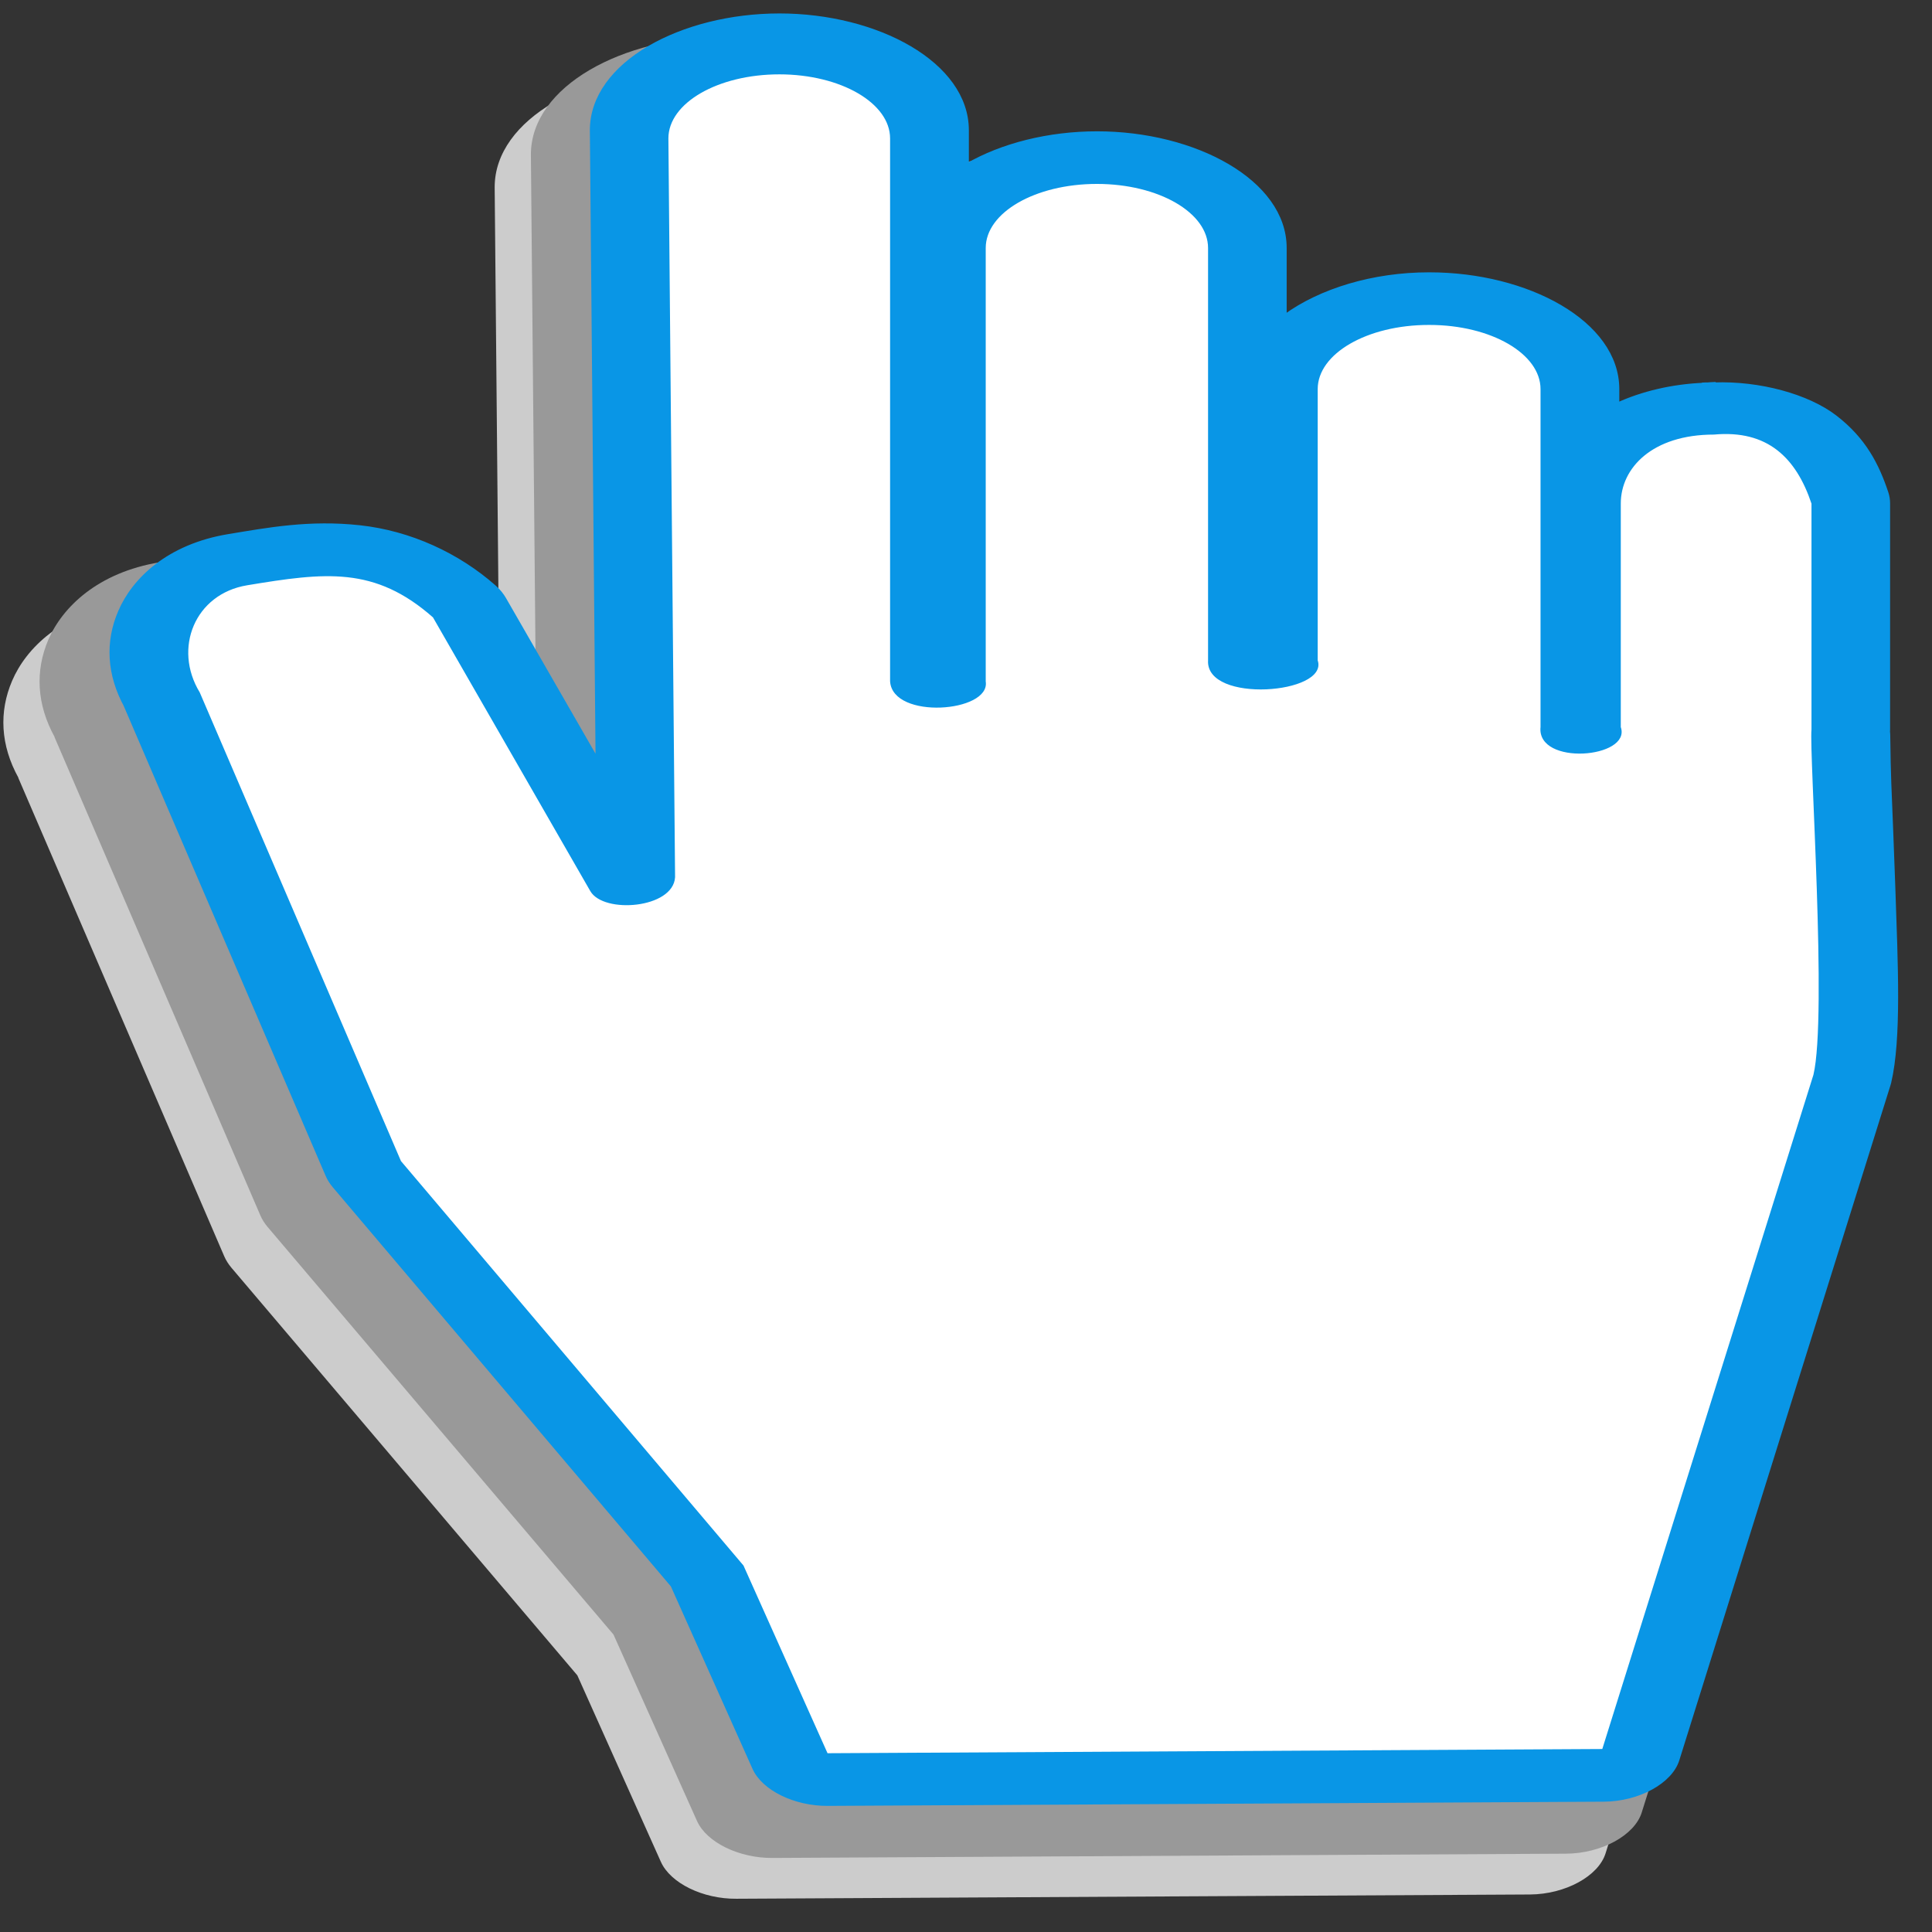 <?xml version="1.0" encoding="UTF-8" standalone="no"?>
<svg
   height="24"
   width="24"
   version="1.1"
   id="svg263"
   sodipodi:docname="pan.svg"
   inkscape:version="1.1.2 (0a00cf5339, 2022-02-04)"
   xmlns:inkscape="http://www.inkscape.org/namespaces/inkscape"
   xmlns:sodipodi="http://sodipodi.sourceforge.net/DTD/sodipodi-0.dtd"
   xmlns="http://www.w3.org/2000/svg"
   xmlns:svg="http://www.w3.org/2000/svg">
  <rect width="100%" height="100%" fill="#333333" stroke="none"/>
  <defs
     id="defs267" />
  <sodipodi:namedview
     id="namedview265"
     pagecolor="#505050"
     bordercolor="#eeeeee"
     borderopacity="1"
     inkscape:pageshadow="0"
     inkscape:pageopacity="0"
     inkscape:pagecheckerboard="0"
     showgrid="false"
     inkscape:zoom="26.833333"
     inkscape:cx="11.981366"
     inkscape:cy="11.981366"
     inkscape:window-width="1920"
     inkscape:window-height="1123"
     inkscape:window-x="0"
     inkscape:window-y="0"
     inkscape:window-maximized="1"
     inkscape:current-layer="g261" />
  <path
     d="m 8.533,0.862 c -1.239,0 -2.388,0.612 -2.388,1.463 -3.4e-6,9.868e-4 -3.4e-6,0.002 0,0.003 l 0.074,8.013 -1.178,-2.045 C 5.008,8.241 4.965,8.188 4.911,8.14 4.447,7.732 3.839,7.45 3.2,7.381 2.561,7.311 2.037,7.41 1.532,7.493 0.765,7.619 0.325,8.05 0.151,8.456 c -0.166,0.386 -0.145,0.802 0.078,1.206 h -0.002 L 2.786,15.607 c 0.021,0.048 0.05,0.095 0.087,0.139 l 4.299,5.066 1.038,2.317 c 0.119,0.264 0.52,0.461 0.936,0.458 l 9.861,-0.053 c 0.437,-0.003 0.849,-0.227 0.938,-0.511 l 2.684,-8.558 c 0.003,-0.01 0.006,-0.021 0.009,-0.031 0.133,-0.561 0.086,-1.503 0.053,-2.475 -0.016,-0.486 -0.037,-0.956 -0.051,-1.321 -0.015,-0.365 -0.011,-0.708 -0.018,-0.64 0.002,-0.015 0.002,-0.03 0.002,-0.044 V 7.087 c 2.05e-4,-0.047 -0.007,-0.093 -0.022,-0.139 C 22.485,6.599 22.322,6.27 21.947,5.983 21.599,5.716 20.985,5.548 20.408,5.569 v -0.006 c -0.027,0 -0.052,0.005 -0.078,0.006 -0.018,0.001 -0.036,-0.002 -0.053,0 v 0.004 c -0.403,0.017 -0.782,0.108 -1.094,0.251 v -0.189 c 0,-0.851 -1.15,-1.463 -2.39,-1.463 h -0.007 c -0.707,0 -1.377,0.204 -1.829,0.533 V 3.845 c 0,-0.85 -1.15,-1.461 -2.388,-1.461 -0.615,0 -1.209,0.15 -1.651,0.406 V 2.325 c 0,-0.849 -1.146,-1.463 -2.386,-1.463 z"
     fill="#cccccc"
     stroke-width="1.282"
     id="path253" />
  <path
     d="m 8.983,0.457 c -1.239,0 -2.388,0.612 -2.388,1.463 -3.4e-6,9.868e-4 -3.4e-6,0.002 0,0.003 L 6.668,9.834 5.49,7.789 C 5.458,7.733 5.414,7.68 5.361,7.632 4.897,7.224 4.289,6.943 3.65,6.873 3.011,6.803 2.487,6.902 1.982,6.985 1.215,7.112 0.775,7.542 0.6,7.948 0.435,8.334 0.456,8.751 0.678,9.154 h -0.002 l 2.559,5.946 c 0.021,0.048 0.05,0.095 0.087,0.139 l 4.299,5.066 1.038,2.317 c 0.119,0.264 0.52,0.461 0.936,0.458 l 9.861,-0.053 c 0.437,-0.003 0.849,-0.227 0.938,-0.511 l 2.684,-8.558 c 0.003,-0.01 0.006,-0.021 0.009,-0.031 0.133,-0.561 0.086,-1.503 0.054,-2.475 -0.016,-0.486 -0.037,-0.956 -0.051,-1.321 -0.015,-0.365 -0.011,-0.708 -0.018,-0.64 0.002,-0.015 0.002,-0.03 0.002,-0.044 V 6.579 c 2.21e-4,-0.047 -0.007,-0.093 -0.022,-0.139 -0.117,-0.349 -0.28,-0.678 -0.655,-0.965 -0.348,-0.267 -0.962,-0.435 -1.539,-0.414 v -0.006 c -0.026,0 -0.052,0.005 -0.078,0.006 -0.018,0.001 -0.036,-0.002 -0.053,0 v 0.004 C 20.323,5.083 19.944,5.174 19.632,5.317 v -0.189 c 0,-0.851 -1.15,-1.463 -2.39,-1.463 h -0.007 c -0.707,0 -1.377,0.204 -1.829,0.533 v -0.861 c 0,-0.85 -1.15,-1.461 -2.388,-1.461 -0.615,0 -1.209,0.15 -1.651,0.406 V 1.92 c 0,-0.849 -1.147,-1.463 -2.386,-1.463 z"
     fill="#999999"
     stroke-width="1.282"
     id="path255" />
  <g
     stroke="#000000"
     id="g261"
     transform="matrix(1,0,0,0.831,-0.469,1.546)"
     style="stroke:#0996e6;stroke-opacity:1">
    <path
       d="m 10.152,-1.638 c -1.211,0 -2.334,0.721 -2.334,1.724 -3.4e-6,0.001 -3.4e-6,0.002 0,0.004 L 7.889,9.503 6.737,7.093 C 6.706,7.027 6.664,6.964 6.611,6.908 6.158,6.426 5.563,6.095 4.939,6.013 4.314,5.931 3.802,6.047 3.308,6.145 2.558,6.294 2.128,6.802 1.958,7.281 1.795,7.735 1.816,8.226 2.034,8.702 h -0.002 l 2.502,7.007 c 0.02,0.057 0.049,0.112 0.085,0.164 l 4.203,5.971 1.015,2.73 c 0.116,0.312 0.508,0.543 0.915,0.54 l 9.64,-0.063 c 0.428,-0.003 0.83,-0.268 0.917,-0.602 L 23.931,14.363 c 0.003,-0.012 0.006,-0.024 0.009,-0.037 0.13,-0.661 0.084,-1.772 0.052,-2.917 -0.016,-0.573 -0.036,-1.127 -0.05,-1.557 -0.014,-0.43 -0.01,-0.834 -0.017,-0.754 0.001,-0.017 0.002,-0.035 0.002,-0.052 V 5.666 c 1.93e-4,-0.055 -0.007,-0.11 -0.022,-0.164 C 23.791,5.091 23.631,4.704 23.265,4.366 22.925,4.051 22.324,3.853 21.76,3.878 v -0.007 c -0.026,0 -0.05,0.006 -0.076,0.007 -0.017,0.001 -0.035,-0.002 -0.052,0 v 0.005 c -0.394,0.02 -0.764,0.128 -1.069,0.296 V 3.956 c 0,-1.003 -1.125,-1.724 -2.337,-1.724 h -0.007 c -0.692,0 -1.346,0.241 -1.788,0.629 V 1.846 c 0,-1.001 -1.124,-1.722 -2.334,-1.722 -0.601,0 -1.182,0.177 -1.614,0.479 V 0.086 c 0,-1.001 -1.121,-1.724 -2.332,-1.724 z"
       stroke-width="0.043"
       id="path257"
       style="fill:#0996e6;fill-opacity:1;stroke:#0996e6;stroke-opacity:1" />
    <path
       d="m 10.151,-0.759 c -0.769,0 -1.389,0.431 -1.389,0.968 L 8.845,11.252 C 8.823,11.71 7.971,11.791 7.811,11.456 L 5.856,7.363 C 5.127,6.589 4.506,6.686 3.537,6.879 2.879,7.01 2.606,7.832 2.941,8.494 l 2.5,7.007 4.255,6.046 1.046,2.811 9.639,-0.063 2.625,-10.087 c 0.173,-0.88 -0.054,-4.822 -0.024,-5.163 V 5.667 C 22.79,4.975 22.43,4.552 21.759,4.626 c -0.77,0 -1.166,0.504 -1.166,1.04 v 3.344 c 0.134,0.453 -1.027,0.571 -0.977,-0.002 v -5.052 c 0,-0.536 -0.621,-0.969 -1.391,-0.969 h -0.007 c -0.77,0 -1.39,0.432 -1.39,0.969 v 4.057 c 0.14,0.49 -1.375,0.634 -1.342,-0.002 V 1.847 c 0,-0.536 -0.621,-0.968 -1.391,-0.968 -0.77,0 -1.391,0.431 -1.391,0.968 v 6.48 c 0.061,0.45 -1.137,0.563 -1.168,-0.002 V 0.209 c 0,-0.536 -0.619,-0.968 -1.387,-0.968 z"
       fill="#ffffff"
       stroke-width="0.02"
       id="path259"
       style="stroke:#0996e6;stroke-opacity:1" />
  </g>
</svg>
